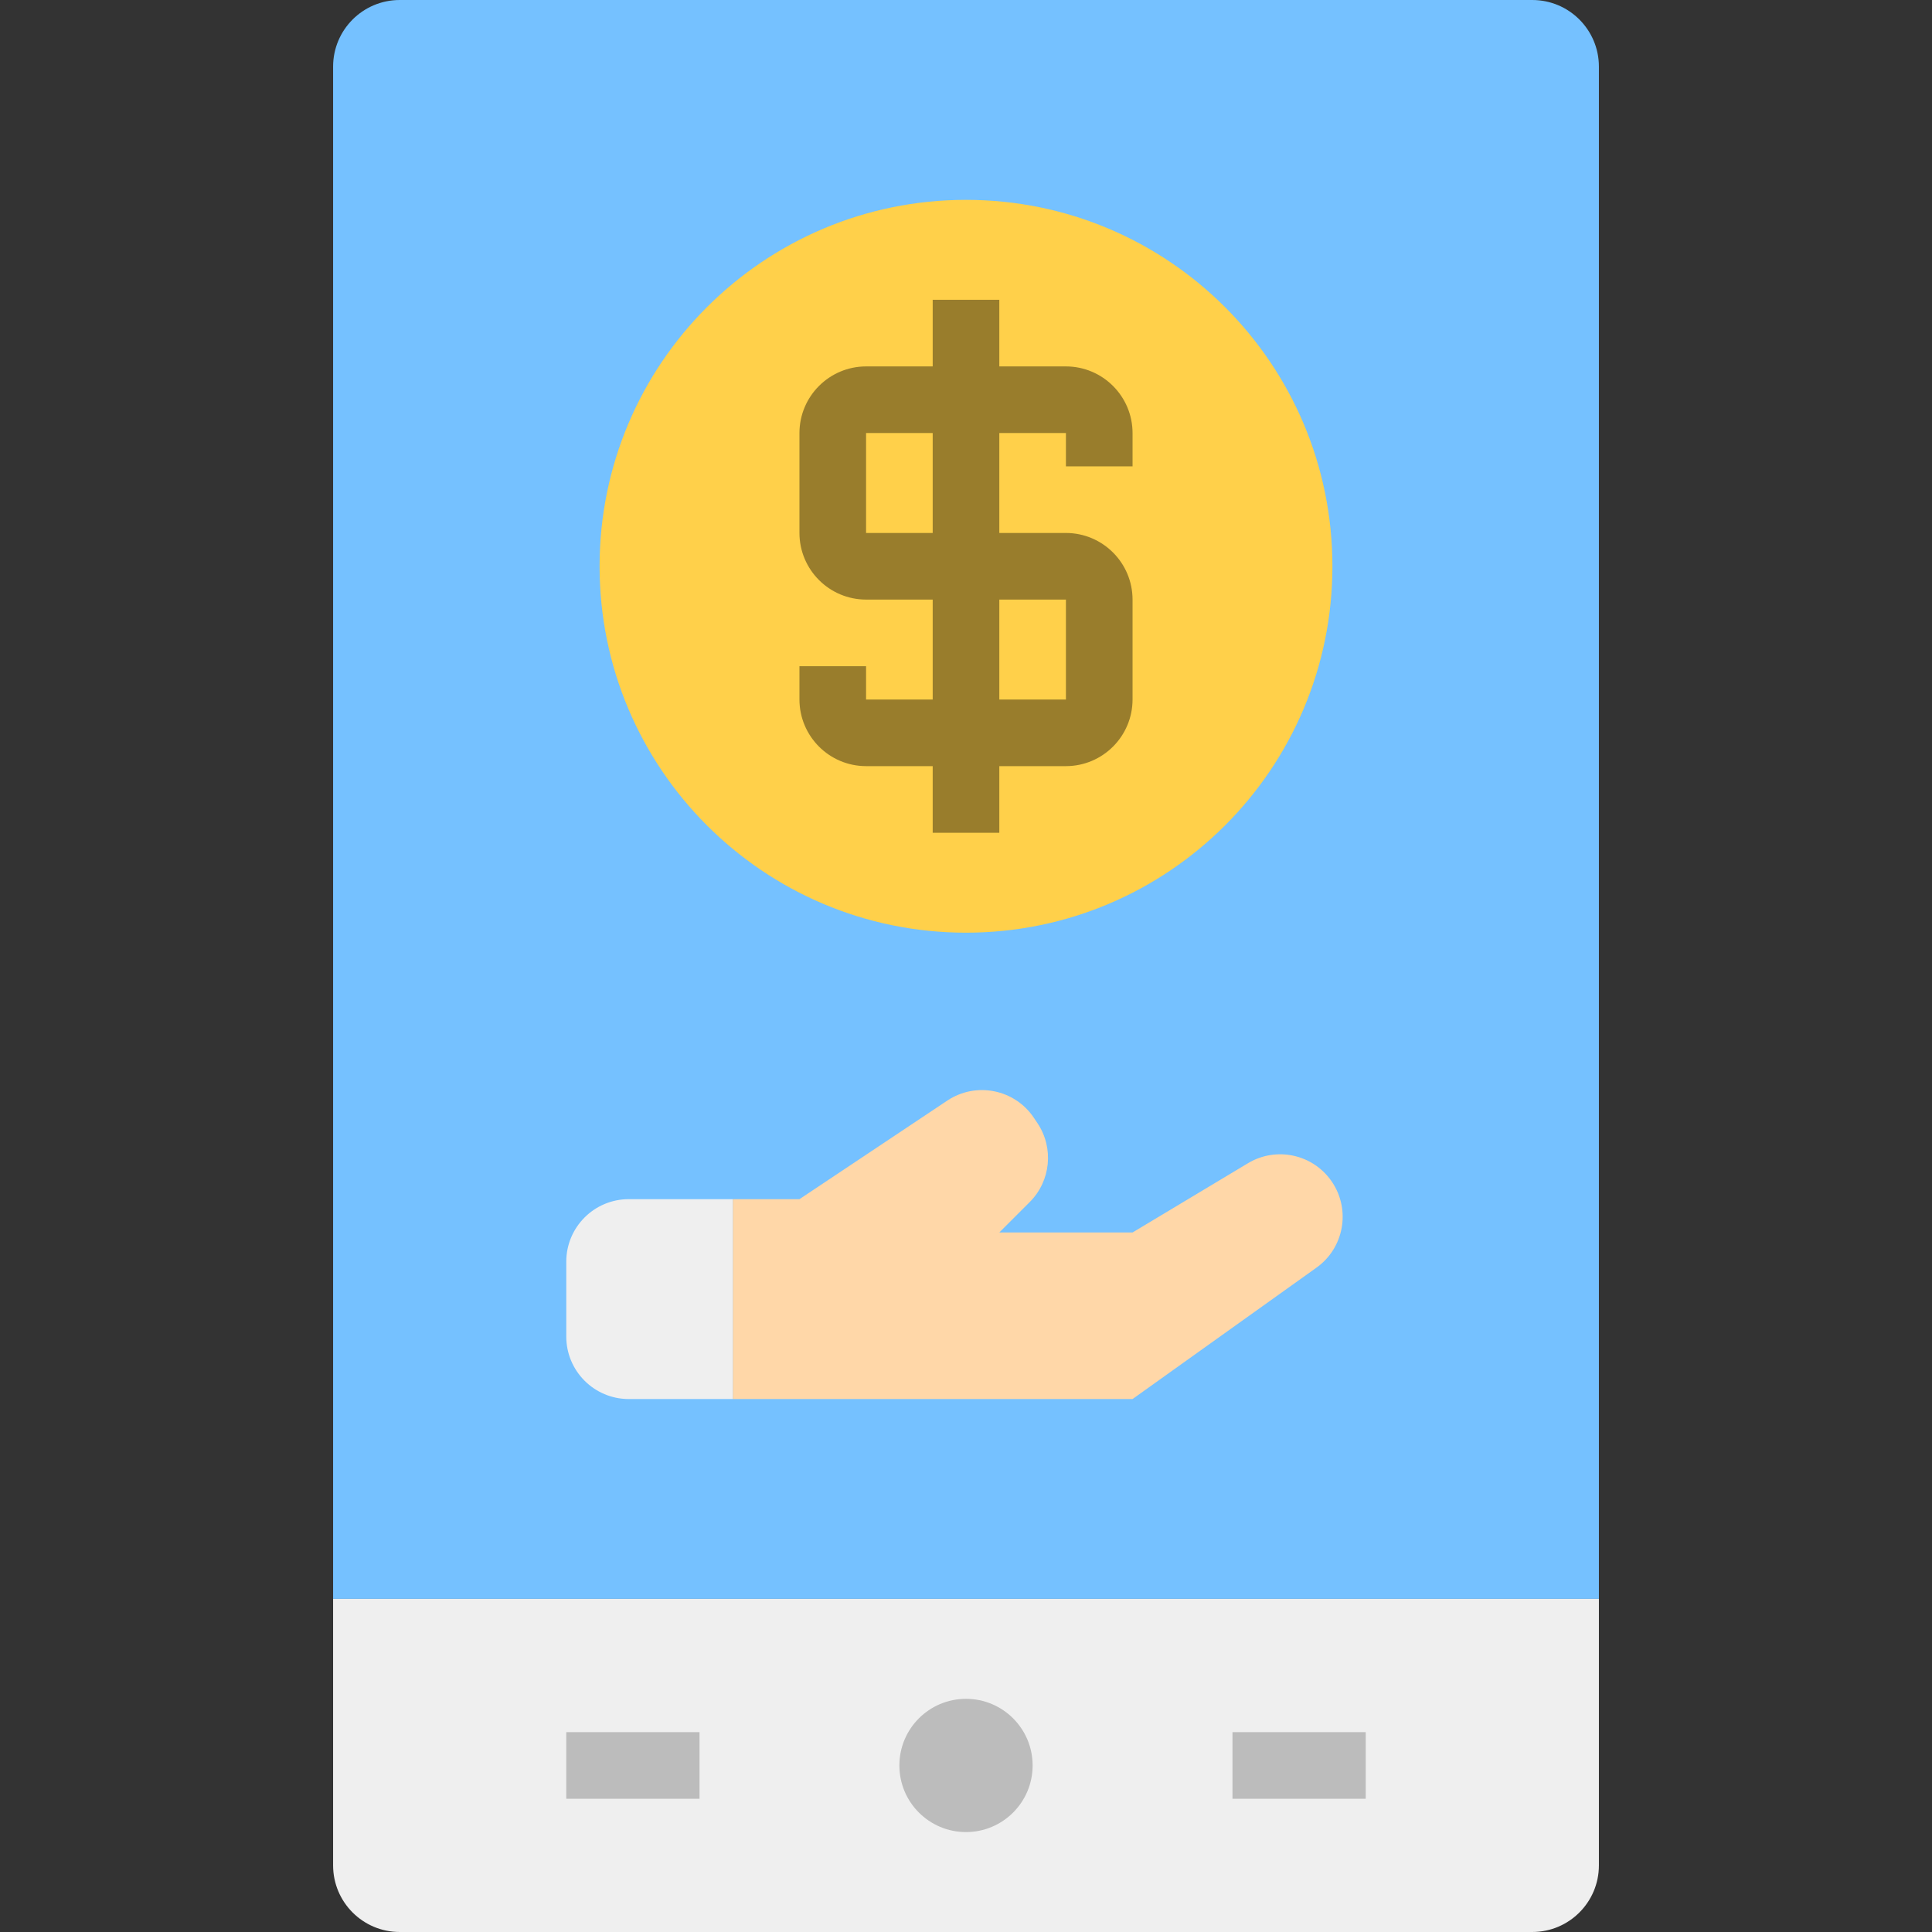 <svg height="464pt" viewBox="-80 0 464 464" width="464pt" xmlns="http://www.w3.org/2000/svg"><rect x="-80" y="0" width="464" height="464" fill="#333333" stroke="none"/><path d="m16 0h272c8.836 0 16 7.164 16 16v368h-304v-368c0-8.836 7.164-16 16-16zm0 0" fill="#75c1ff"/><path d="m0 384h304v64c0 8.836-7.164 16-16 16h-272c-8.836 0-16-7.164-16-16zm0 0" fill="#efefef"/><g fill="#bcbcbc"><path d="m56 416h32v16h-32zm0 0"/><path d="m216 416h32v16h-32zm0 0"/><path d="m168 424c0 8.836-7.164 16-16 16s-16-7.164-16-16 7.164-16 16-16 16 7.164 16 16zm0 0"/></g><path d="m240 136c0 48.602-39.398 88-88 88s-88-39.398-88-88 39.398-88 88-88 88 39.398 88 88zm0 0" fill="#ffd04a"/><path d="m192 112v-8c-.012-8.832-7.168-15.988-16-16h-16v-16h-16v16h-16c-8.832.012-15.988 7.168-16 16v24c.012 8.832 7.168 15.988 16 16h16v24h-16v-8h-16v8c.012 8.832 7.168 15.988 16 16h16v16h16v-16h16c8.832-.012 15.988-7.168 16-16v-24c-.012-8.832-7.168-15.988-16-16h-16v-24h16v8zm-16 32v24h-16v-24zm-32-16h-16v-24h16zm0 0" fill="#997d2c"/><path d="m71.008 288h24.992v48h-24.992c-8.289 0-15.008-6.719-15.008-15.008v-17.984c0-8.289 6.719-15.008 15.008-15.008zm0 0" fill="#efefef"/><path d="m96 288h16l35.512-23.676c6.898-4.598 16.215-2.734 20.812 4.164l.852 1.273c3.969 5.953 3.184 13.879-1.875 18.938l-7.301 7.301h32l27.727-16.637c6.871-4.121 15.77-2.121 20.211 4.543 4.496 6.742 2.828 15.832-3.762 20.539l-44.176 31.555h-96zm0 0" fill="#ffd7a8"/></svg>